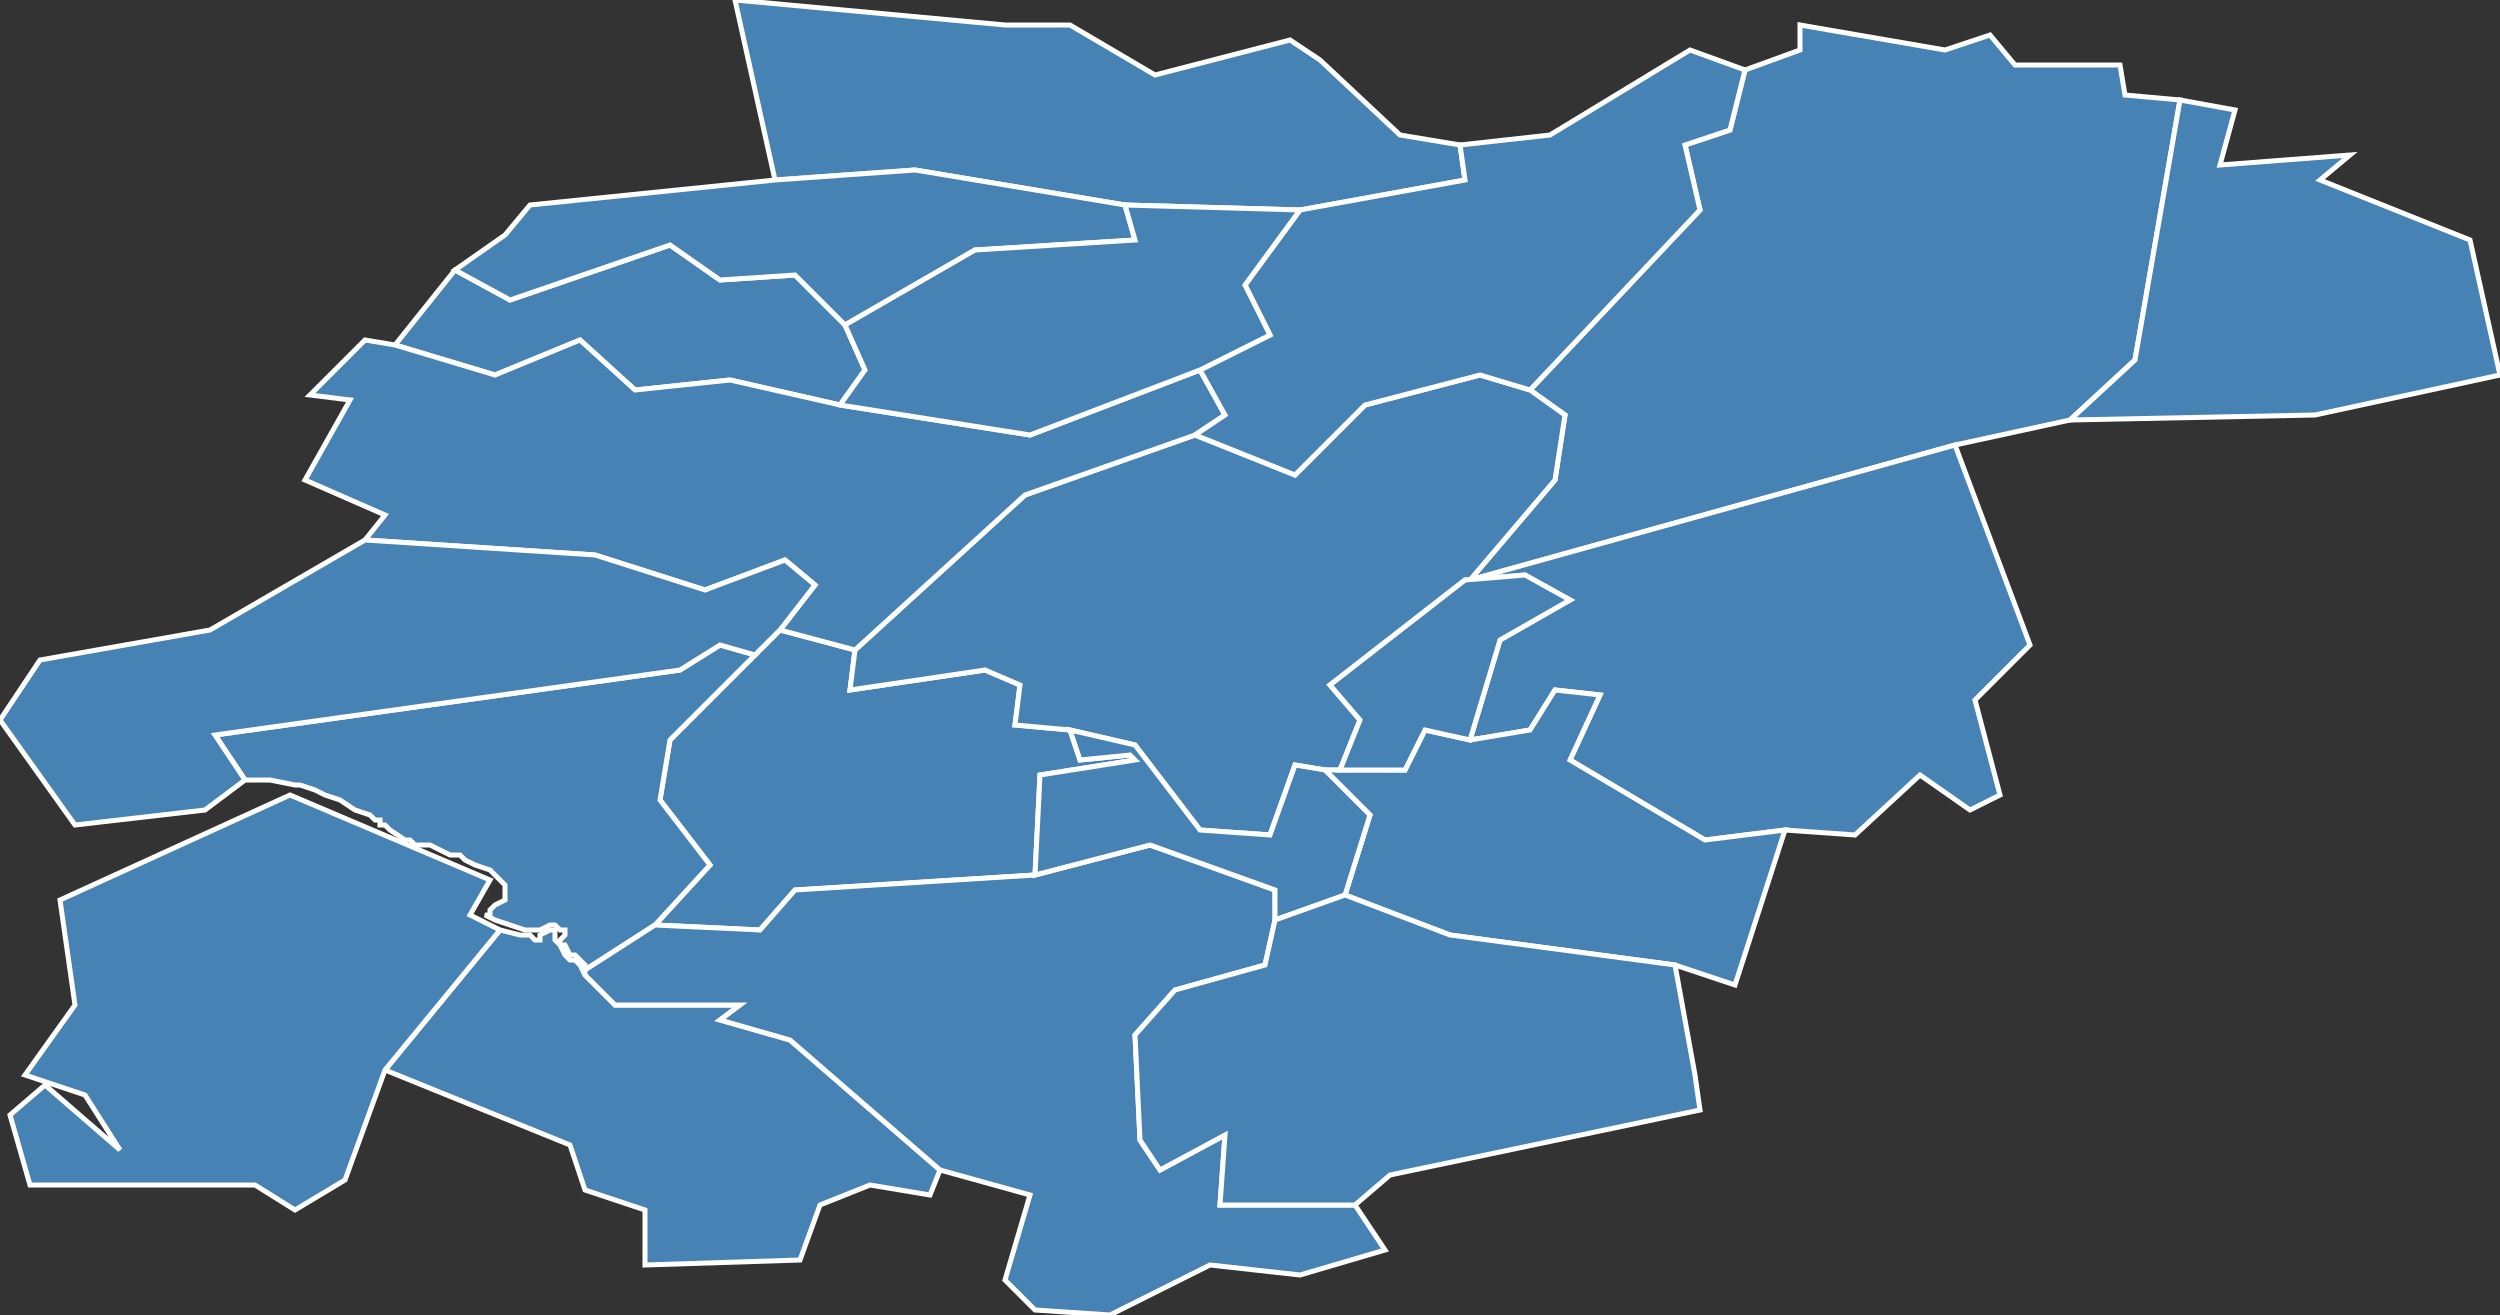 <?xml version="1.0" encoding="utf-8"?>
<svg version="1.1" id="svgmap" xmlns="http://www.w3.org/2000/svg" xmlns:xlink="http://www.w3.org/1999/xlink" x="0px" y="0px" width="100%" height="100%" viewBox="0 0 500 263">
<rect x="0" y="0" width="500" height="263" fill="#333333" stroke="none"/>
<polygon points="292,29 293,36 260,42 225,41 183,34 155,36 147,0 201,5 214,5 231,15 258,8 264,12 280,27 292,29" id="50007" class="commune" fill="steelblue" stroke-width="1" stroke="white" geotype="commune" geoname="Ancteville" code_insee="50007" code_canton="5010"/><polygon points="79,69 91,54 102,60 134,49 144,56 159,55 169,65 173,74 168,81 146,76 127,78 116,68 99,75 79,69" id="50072" class="commune" fill="steelblue" stroke-width="1" stroke="white" geotype="commune" geoname="Brainville" code_insee="50072" code_canton="5010"/><polygon points="151,131 156,126 171,130 170,138 197,134 204,137 203,145 214,146 216,152 226,151 227,152 208,155 207,175 159,178 152,186 131,185 142,173 132,160 134,148 151,131" id="50084" class="commune" fill="steelblue" stroke-width="1" stroke="white" geotype="commune" geoname="Bricqueville-la-Blouette" code_insee="50084" code_canton="5010"/><polygon points="414,84 391,89 294,116 311,96 313,83 306,78 340,42 337,29 346,26 349,14 360,10 360,5 389,10 398,7 403,13 424,13 425,19 436,20 427,72 414,84" id="50092" class="commune" fill="steelblue" stroke-width="1" stroke="white" geotype="commune" geoname="Cambernon" code_insee="50092" code_canton="5010"/><polygon points="436,20 447,22 444,33 470,31 464,36 494,48 500,75 463,83 414,84 427,72 436,20" id="50094" class="commune" fill="steelblue" stroke-width="1" stroke="white" geotype="commune" geoname="Camprond" code_insee="50094" code_canton="5010"/><polygon points="293,116 294,116 391,89 406,129 395,140 400,159 394,162 384,155 371,167 357,166 341,168 314,152 320,139 311,138 306,146 294,148 300,128 314,120 305,115 293,116" id="50145" class="commune" fill="steelblue" stroke-width="1" stroke="white" geotype="commune" geoname="Courcy" code_insee="50145" code_canton="5010"/><polygon points="294,116 293,116 266,137 272,144 268,154 265,154 259,153 254,167 240,166 227,149 214,146 203,145 204,137 197,134 170,138 171,130 205,99 239,87 259,95 273,81 296,75 306,78 313,83 311,96 294,116" id="50147" class="commune" fill="steelblue" stroke-width="1" stroke="white" geotype="commune" geoname="Coutances" code_insee="50147" code_canton="5010"/><polygon points="62,79 73,68 79,69 99,75 116,68 127,78 146,76 168,81 206,87 240,74 245,83 239,87 205,99 171,130 156,126 163,117 157,112 141,118 119,111 73,108 77,103 61,96 70,80 62,79" id="50219" class="commune" fill="steelblue" stroke-width="1" stroke="white" geotype="commune" geoname="Gratot" code_insee="50219" code_canton="5010"/><polygon points="117,194 117,194 117,193 116,192 115,191 114,191 113,189 113,189 112,189 112,188 113,187 113,186 112,186 111,185 110,185 108,186 105,186 102,185 99,184 97,183 98,183 98,182 99,181 101,180 101,179 101,178 101,177 100,176 99,175 98,174 95,173 93,172 92,171 90,171 88,170 86,169 83,169 82,168 81,168 81,168 78,166 78,166 77,165 77,165 77,165 76,165 76,164 75,164 75,164 75,164 74,163 74,163 71,162 68,160 65,159 63,158 60,157 59,157 54,156 53,156 50,156 50,156 49,156 43,147 136,134 144,129 151,131 134,148 132,160 142,173 131,185 117,194" id="50243" class="commune" fill="steelblue" stroke-width="1" stroke="white" geotype="commune" geoname="Heugueville-sur-Sienne" code_insee="50243" code_canton="5010"/><polygon points="100,186 104,187 106,187 107,188 107,188 108,188 108,187 110,186 111,186 111,187 111,188 112,189 113,191 114,192 115,192 116,193 117,195 123,201 148,201 144,204 158,208 188,234 186,239 174,237 164,241 160,252 129,253 129,242 117,238 114,229 77,214 100,186" id="50339" class="commune" fill="steelblue" stroke-width="1" stroke="white" geotype="commune" geoname="Montchaton" code_insee="50339" code_canton="5010"/><polygon points="260,42 293,36 292,29 310,27 338,10 349,14 346,26 337,29 340,42 306,78 296,75 273,81 259,95 239,87 245,83 240,74 254,67 249,57 260,42" id="50345" class="commune" fill="steelblue" stroke-width="1" stroke="white" geotype="commune" geoname="Monthuchon" code_insee="50345" code_canton="5010"/><polygon points="265,154 268,154 281,154 285,146 294,148 306,146 311,138 320,139 314,152 341,168 357,166 347,197 335,193 290,187 269,179 274,163 265,154" id="50376" class="commune" fill="steelblue" stroke-width="1" stroke="white" geotype="commune" geoname="Nicorps" code_insee="50376" code_canton="5010"/><polygon points="117,195 117,194 131,185 152,186 159,178 207,175 230,169 255,178 255,184 253,193 235,198 227,207 228,228 232,234 245,227 244,241 271,241 277,250 260,255 242,253 222,263 207,262 201,256 206,239 188,234 158,208 144,204 148,201 123,201 117,195" id="50388" class="commune" fill="steelblue" stroke-width="1" stroke="white" geotype="commune" geoname="Orval" code_insee="50388" code_canton="5010"/><polygon points="100,186 77,214 69,236 59,242 51,237 6,237 2,223 9,217 24,230 17,219 5,215 15,201 12,180 58,159 98,176 94,183 100,186" id="50429" class="commune" fill="steelblue" stroke-width="1" stroke="white" geotype="commune" geoname="Regnéville-sur-Mer" code_insee="50429" code_canton="5010"/><polygon points="207,175 208,155 227,152 226,151 216,152 214,146 227,149 240,166 254,167 259,153 265,154 274,163 269,179 255,184 255,178 230,169 207,175" id="50537" class="commune" fill="steelblue" stroke-width="1" stroke="white" geotype="commune" geoname="Saint-Pierre-de-Coutances" code_insee="50537" code_canton="5010"/><polygon points="293,116 305,115 314,120 300,128 294,148 285,146 281,154 268,154 272,144 266,137 293,116" id="50537" class="commune" fill="steelblue" stroke-width="1" stroke="white" geotype="commune" geoname="Saint-Pierre-de-Coutances" code_insee="50537" code_canton="5010"/><polygon points="340,222 278,235 271,241 244,241 245,227 232,234 228,228 227,207 235,198 253,193 255,184 269,179 290,187 335,193 339,215 340,222" id="50568" class="commune" fill="steelblue" stroke-width="1" stroke="white" geotype="commune" geoname="Saussey" code_insee="50568" code_canton="5010"/><polygon points="91,54 101,47 106,41 155,36 183,34 225,41 227,48 195,50 169,65 159,55 144,56 134,49 102,60 91,54" id="50573" class="commune" fill="steelblue" stroke-width="1" stroke="white" geotype="commune" geoname="Servigny" code_insee="50573" code_canton="5010"/><polygon points="156,126 151,131 144,129 136,134 43,147 49,156 41,162 15,165 0,144 8,132 42,126 73,108 119,111 141,118 157,112 163,117 156,126" id="50603" class="commune" fill="steelblue" stroke-width="1" stroke="white" geotype="commune" geoname="Tourville-sur-Sienne" code_insee="50603" code_canton="5010"/><polygon points="225,41 260,42 249,57 254,67 240,74 206,87 168,81 173,74 169,65 195,50 227,48 225,41" id="50624" class="commune" fill="steelblue" stroke-width="1" stroke="white" geotype="commune" geoname="Vendelée" code_insee="50624" code_canton="5010"/></svg>